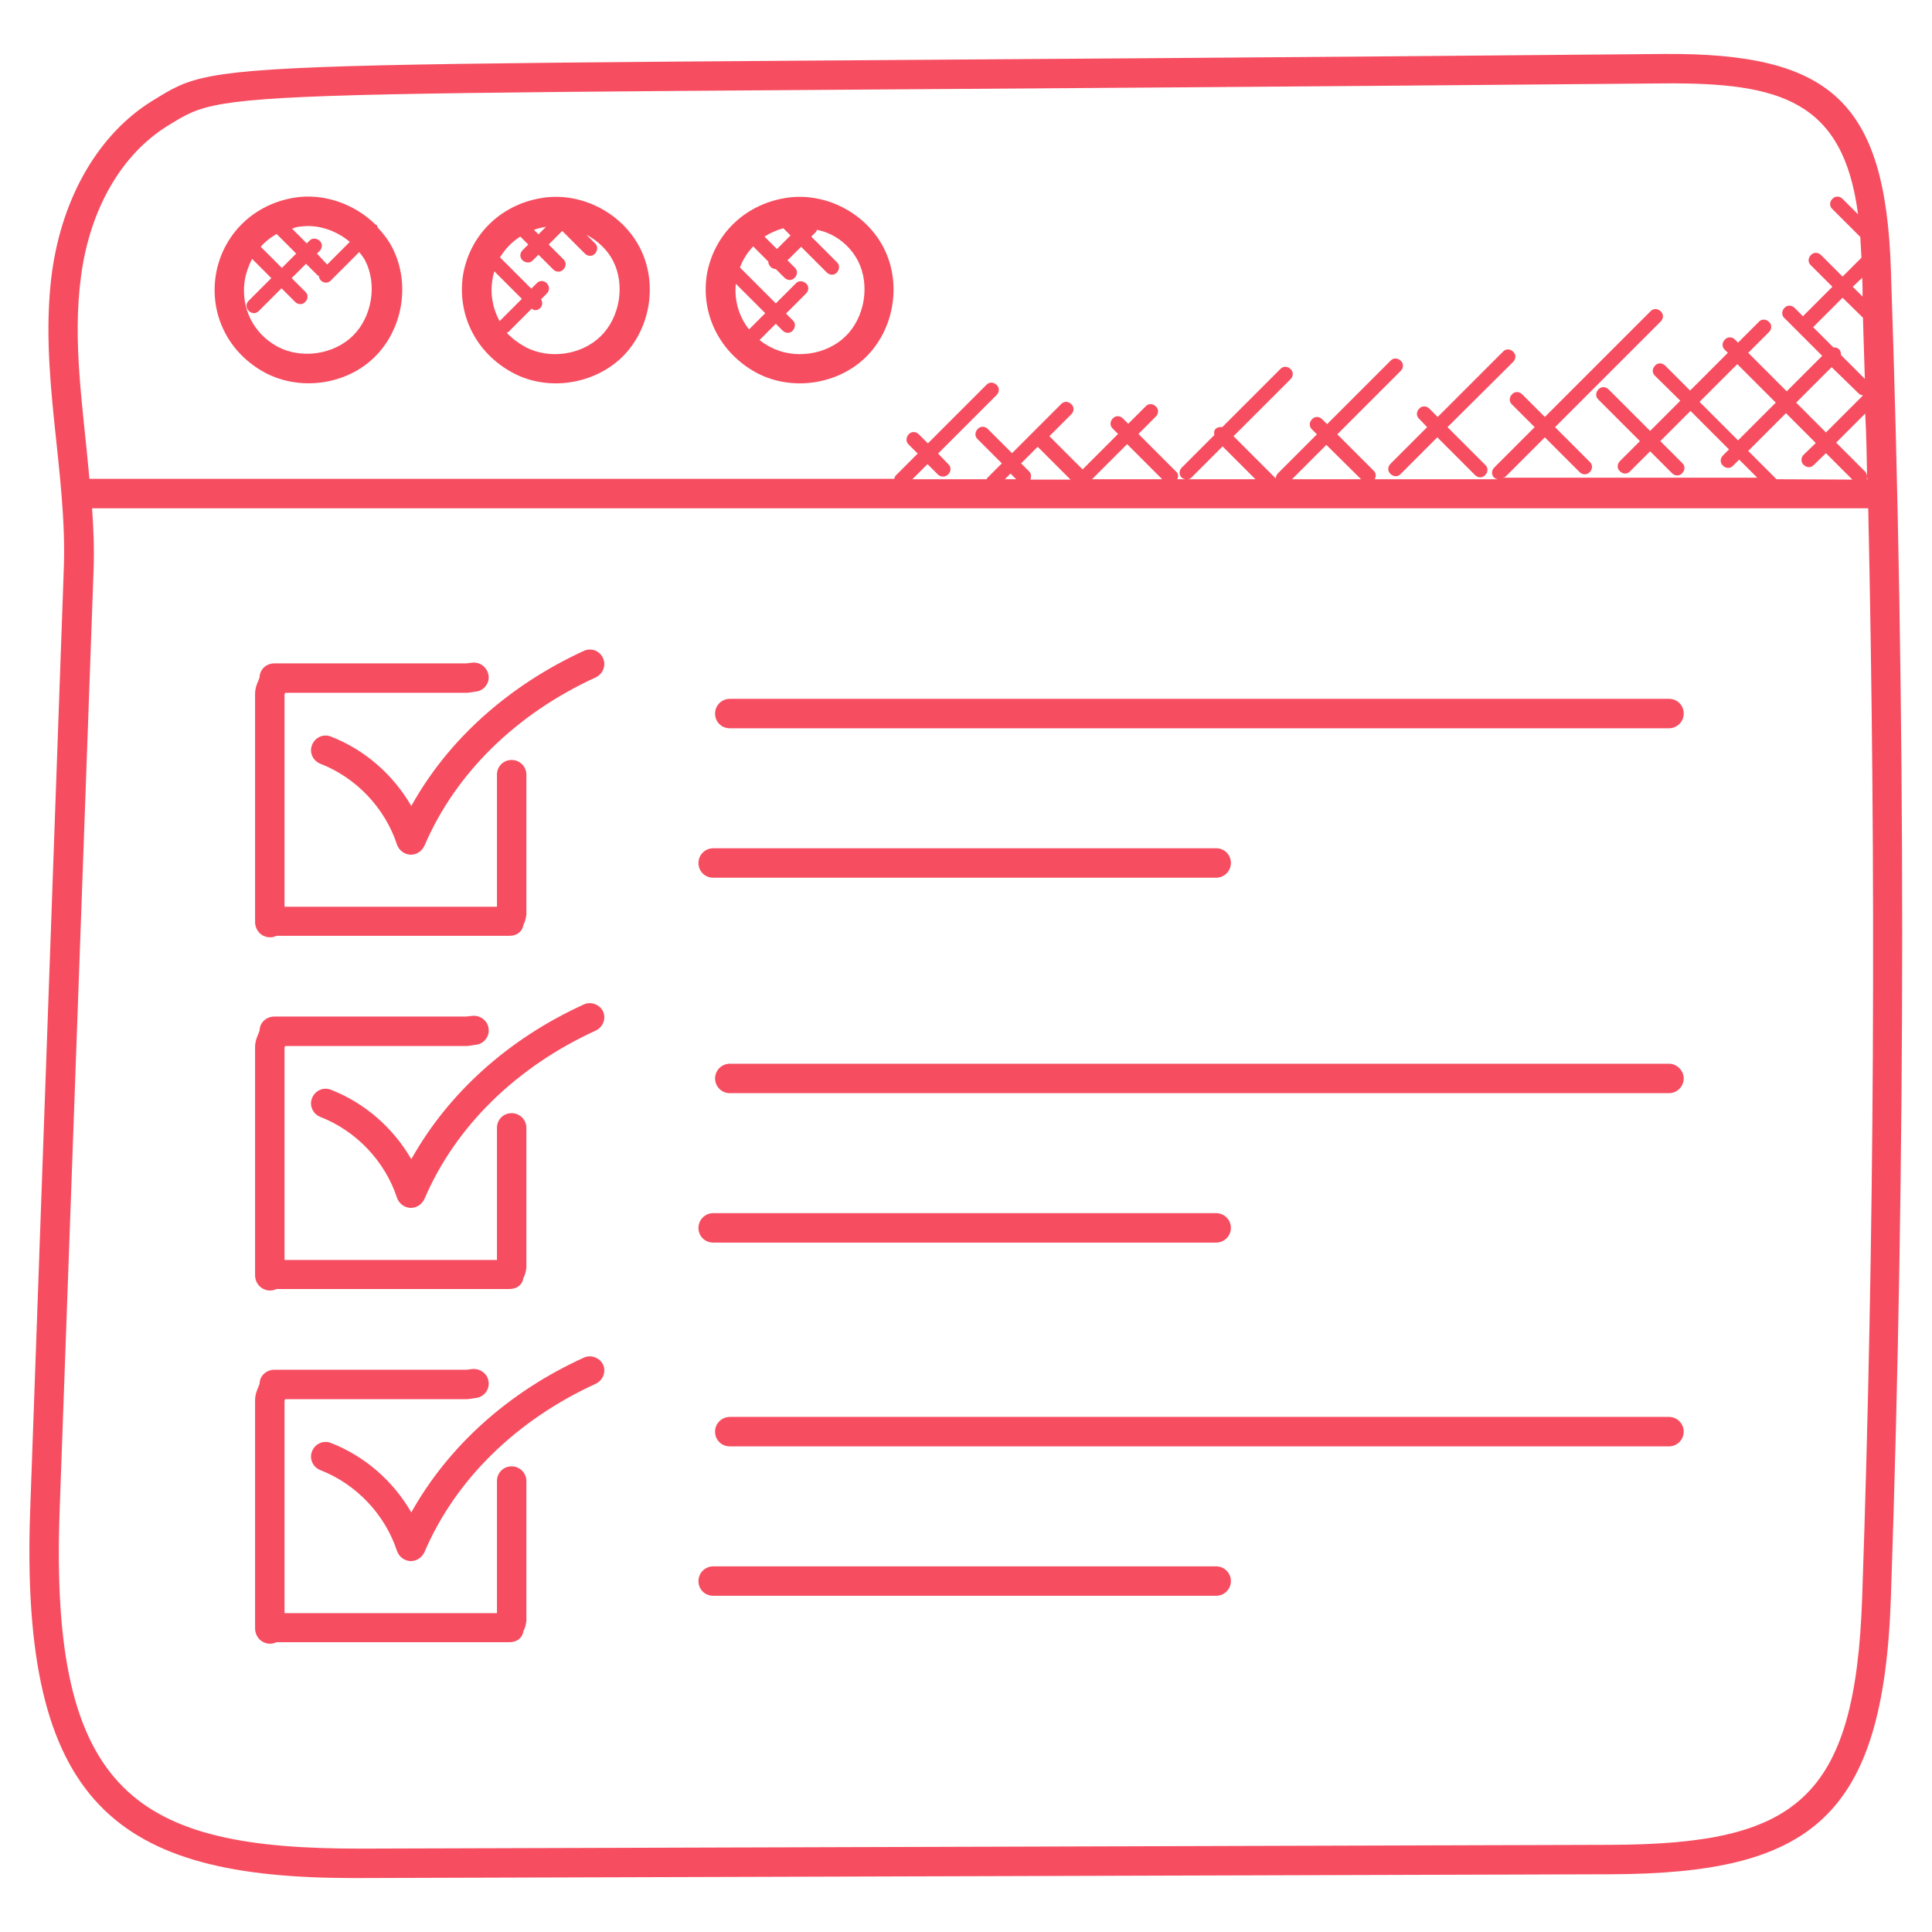 <?xml version="1.0" encoding="utf-8"?>
<!-- Generator: Adobe Illustrator 25.0.0, SVG Export Plug-In . SVG Version: 6.00 Build 0)  -->
<svg version="1.1" id="Layer_1" xmlns:svgjs="http://svgjs.com/svgjs"
	 xmlns="http://www.w3.org/2000/svg" xmlns:xlink="http://www.w3.org/1999/xlink" x="0px" y="0px" viewBox="0 0 512 512"
	 style="enable-background:new 0 0 512 512;" xml:space="preserve">
<style type="text/css">
	.st0{fill:#F64E60;}
</style>
<g>
	<g>
		<path class="st0" d="M93.6,497.7h2l331.3-1c53-0.2,72.2-14.9,74.2-73.2c4-116.9,4-235.3,0-352.2c-1.5-44.5-16.1-57.3-60.1-57
			C48.5,17.9,60.3,14.6,40.4,26.7C26.3,35.4,16.6,51.9,13.8,72c-3.6,26.6,4.1,53.1,3.1,78.9L8,400.2C5.2,478.4,31,497.7,93.6,497.7z
			 M470.8,127l-7.5-7.5l10-10l7.9,7.9l-3.2,3.1c-0.8,0.8-0.8,2,0,2.7c0.8,0.8,2,0.8,2.7,0l3.2-3.1l7,7L470.8,127L470.8,127z
			 M460.6,116.7l-10.2-10.2l10-10l10.2,10.2L460.6,116.7z M494.8,126.1c-0.1-0.4-0.2-0.8-0.5-1.1l-7.7-7.7l7.7-7.7
			C494.6,115.1,494.7,120.6,494.8,126.1z M493.5,73.6c0.1,1.7,0.1,3.3,0.1,5l-2.6-2.6L493.5,73.6z M493.7,84.2
			C493.7,84.2,493.8,84.2,493.7,84.2c0.2,5.4,0.3,10.8,0.5,16.2l-6.3-6.3c0-0.5-0.1-1.1-0.5-1.5s-0.9-0.6-1.5-0.5l-5.4-5.4
			c0,0,0,0,0,0l7.8-7.8L493.7,84.2z M492.6,104.3c0.3,0.3,0.7,0.4,1.1,0.5l-9.8,9.8l-7.9-7.9l9.4-9.4L492.6,104.3z M494.9,126.6
			c0,0.1,0,0.3,0,0.4h-0.2C494.7,126.8,494.8,126.7,494.9,126.6z M21.5,73c2.4-17.8,10.8-32.2,23-39.7c17.5-10.7,7.4-7.7,396.7-11.2
			c30.4-0.2,47.3,4.5,51.2,34.7l-4.1-4.1c-0.8-0.8-2-0.8-2.7,0c-0.8,0.8-0.8,2,0,2.7l7.4,7.4c0.1,1.8,0.2,3.6,0.3,5.5l-5,5l-5.7-5.7
			c-0.8-0.8-2-0.8-2.7,0c-0.8,0.8-0.8,2,0,2.7l5.7,5.7l-7.8,7.8c0,0,0,0,0,0l-2.2-2.2c-0.8-0.8-2-0.8-2.7,0c-0.8,0.8-0.8,2,0,2.7
			l10,10l-9.4,9.4l-10.2-10.2l5.5-5.5c0.8-0.8,0.8-2,0-2.7c-0.8-0.8-2-0.8-2.7,0l-5.5,5.5l-0.8-0.8c-0.8-0.8-2-0.8-2.7,0
			c-0.8,0.8-0.8,2,0,2.7l0.8,0.8l-10,10l-6.6-6.6c-0.8-0.8-2-0.8-2.7,0c-0.8,0.8-0.8,2,0,2.7l6.7,6.6l-8,8l-11-11
			c-0.8-0.8-2-0.8-2.7,0c-0.8,0.8-0.8,2,0,2.7l11,11l-5.3,5.3c-0.8,0.8-0.8,2,0,2.7c0.8,0.8,2,0.8,2.7,0l5.3-5.3l5.8,5.8
			c0.8,0.8,2,0.8,2.7,0c0.8-0.8,0.8-2,0-2.7l-5.8-5.8l8-8l10.2,10.2l-1.6,1.6c-0.8,0.8-0.8,2,0,2.7c0.8,0.8,2,0.8,2.7,0l1.6-1.6
			l4.8,4.8h-67.5c0.3-0.1,0.7-0.1,0.9-0.4l10.3-10.3l9.2,9.2c0.8,0.8,2,0.8,2.7,0c0.8-0.8,0.8-2,0-2.7l-9.2-9.2l28-28
			c0.8-0.8,0.8-2,0-2.7c-0.8-0.8-2-0.8-2.7,0l-28,28l-6-6c-0.8-0.8-2-0.8-2.7,0c-0.8,0.8-0.8,2,0,2.7l6,6L396,123.9
			c-0.8,0.8-0.8,2,0,2.7c0.2,0.2,0.6,0.3,0.9,0.4h-32.6c0.4-0.7,0.4-1.6-0.2-2.2l-9.7-9.7l16.8-16.8c0.8-0.8,0.8-2,0-2.7
			c-0.8-0.8-2-0.8-2.7,0l-16.8,16.8l-1.3-1.3c-0.8-0.8-2-0.8-2.7,0c-0.8,0.8-0.8,2,0,2.7l1.3,1.3l-10.3,10.3
			c-0.4,0.4-0.6,0.9-0.6,1.4l-11.2-11.2l15.1-15.1c0.8-0.8,0.8-2,0-2.7c-0.8-0.8-2-0.8-2.7,0l-15.4,15.4c-0.6-0.1-1.2,0-1.7,0.4
			c-0.5,0.5-0.5,1.1-0.4,1.7l-8.6,8.6c-0.8,0.8-0.8,2,0,2.7c0.2,0.2,0.6,0.3,0.9,0.4h-2.1c0.3-0.7,0.3-1.5-0.3-2l-10-10l4.6-4.6
			c0.8-0.8,0.8-2,0-2.7c-0.8-0.8-2-0.8-2.7,0l-4.6,4.6l-1.4-1.4c-0.8-0.8-2-0.8-2.7,0c-0.8,0.8-0.8,2,0,2.7l1.4,1.4l-9.4,9.4
			l-8.8-8.8l5.8-5.8c0.8-0.8,0.8-2,0-2.7c-0.8-0.8-2-0.8-2.7,0l-13,13l-6.4-6.4c-0.8-0.8-2-0.8-2.7,0c-0.8,0.8-0.8,2,0,2.7l6.4,6.4
			l-3.9,3.9c-0.1,0.1-0.1,0.2-0.1,0.3h-19.7l4-4l2.7,2.7c0.4,0.4,0.9,0.6,1.4,0.6s1-0.2,1.4-0.6c0.8-0.8,0.8-2,0-2.7l-2.7-2.8
			l15.5-15.5c0.8-0.8,0.8-2,0-2.7c-0.8-0.8-2-0.8-2.7,0l-15.5,15.5l-2.4-2.4c-0.8-0.8-2-0.8-2.7,0s-0.8,2,0,2.7l2.4,2.4l-5.8,5.8
			c-0.3,0.3-0.3,0.6-0.4,0.9H23.7C22,107.7,19.1,90.6,21.5,73L21.5,73z M324,118.3l8.7,8.7h-17.9c0.3-0.1,0.7-0.1,0.9-0.4L324,118.3
			z M360.7,127h-18.3l9.1-9.1L360.7,127z M272.8,125l-2.2-2.2l4.4-4.4l8.7,8.7h-10.6C273.3,126.3,273.3,125.5,272.8,125L272.8,125z
			 M269.3,127h-3l1.5-1.5L269.3,127z M308,127h-18.6l9.3-9.3L308,127z M15.8,400.5l9-249.4c0.2-5.5,0-11-0.4-16.4h470.7
			c2.1,96.1,1.7,192.8-1.6,288.5c-1.8,53.9-17.6,65.5-66.5,65.7l-331.3,1C36.5,490,13.1,475.8,15.8,400.5L15.8,400.5z"/>
		<path class="st0" d="M70.3,98.8c9.3,4.9,21.5,3.2,29-4.2c7.5-7.4,9.5-19.5,4.7-28.9c-1-2-2.4-3.8-3.9-5.4
			c-0.1-0.2-0.1-0.4-0.2-0.6c-0.1-0.1-0.3-0.1-0.4-0.2c-5.6-5.5-13.8-8.4-21.6-7.1c-10.8,1.8-18.9,9.8-20.7,20.4
			C55.5,83.5,60.6,93.6,70.3,98.8z M79.1,60.1c0.8-0.1,1.7-0.2,2.5-0.2c4,0,8,1.6,11.1,4.2l-6,6L84,67.2l0.7-0.7
			c0.8-0.8,0.8-2,0-2.7s-2-0.8-2.7,0l-0.7,0.7l-3.9-3.9C77.9,60.4,78.5,60.2,79.1,60.1z M73.3,62l5.2,5.2L74.7,71l-5.6-5.6
			C70.2,64.1,71.6,63,73.3,62z M64.9,74.1c0.3-1.8,1-3.7,1.9-5.5l5.1,5.1l-6,6c-1.8,1.8,1,4.5,2.7,2.7l6-6l3.6,3.6
			c0.8,0.8,2,0.8,2.7,0c0.8-0.8,0.8-2,0-2.7l-3.6-3.6l3.8-3.8l3.1,3.1c0.1,0.1,0.2,0.1,0.3,0.1c0,0.4,0.2,0.8,0.5,1.2
			c0.8,0.8,2,0.8,2.7,0l7.5-7.5c0.6,0.8,1.2,1.5,1.6,2.3c3.2,6.3,1.8,14.9-3.3,19.9s-13.6,6.2-19.9,2.9
			C65.8,87.6,63.9,79.9,64.9,74.1z"/>
		<path class="st0" d="M135.9,98.8c9.3,5,21.5,3.1,29-4.2c7.5-7.4,9.5-19.5,4.7-28.9c-4.8-9.4-15.8-15-26.2-13.2
			c-10.8,1.8-18.9,9.8-20.7,20.4C121.1,83.5,126.2,93.6,135.9,98.8L135.9,98.8z M130.5,74.1c0.1-0.7,0.3-1.5,0.5-2.2l7.3,7.3
			l-5.9,5.9C130.4,81.4,129.9,77.5,130.5,74.1z M144.7,60.1L144.7,60.1l-2,2l-1.2-1.2C142.6,60.5,143.6,60.3,144.7,60.1z
			 M137.9,62.7l2.1,2.1l-1.5,1.5c-0.8,0.8-0.8,2,0,2.7s2,0.8,2.7,0l1.5-1.5l3.9,3.9c0.8,0.8,2,0.8,2.7,0c0.8-0.8,0.8-2,0-2.7
			l-3.9-3.9l3.6-3.6l6,6c0.8,0.8,2,0.8,2.7,0s0.8-2,0-2.7l-2.3-2.3c3,1.6,5.6,4,7.1,7c3.2,6.3,1.8,14.9-3.3,19.9
			c-5.1,5-13.6,6.2-19.9,2.9c-2-1.1-3.7-2.4-5-3.8c0.1-0.1,0.3-0.1,0.4-0.2l6.2-6.2c0.3,0.2,0.6,0.4,0.9,0.4c1.4,0,2.4-1.4,1.6-2.9
			l1.5-1.5c1.8-1.8-0.9-4.6-2.7-2.7l-1.4,1.4l-8.3-8.3C133.9,66,135.6,64.1,137.9,62.7z"/>
		<path class="st0" d="M200.5,98.8c9.4,5,21.6,3.1,29-4.2c7.5-7.4,9.5-19.5,4.7-28.9c-4.8-9.4-15.8-15-26.2-13.2
			c-10.8,1.8-18.9,9.8-20.7,20.4C185.7,83.5,190.9,93.6,200.5,98.8L200.5,98.8z M195,75.2l7.8,7.8l-4.3,4.3
			C195.5,83.5,194.6,79,195,75.2z M227.4,69.2c3.2,6.3,1.8,14.9-3.3,19.9c-5.1,5-13.6,6.2-19.9,2.9c-1.1-0.6-2.1-1.2-2.9-1.9
			l4.3-4.3l1.8,1.8c0.8,0.8,2,0.8,2.7,0s0.8-2,0-2.7l-1.8-1.8l5.3-5.3c0.8-0.8,0.8-2,0-2.7s-2-0.8-2.7,0l-5.3,5.3l-9.5-9.5
			c0.7-2,1.9-3.9,3.5-5.6l4,4c0,0.5,0.2,1,0.6,1.4c0.4,0.4,0.9,0.6,1.4,0.6l2.3,2.3c0.8,0.8,2,0.8,2.7,0c0.8-0.8,0.8-2,0-2.7
			l-1.9-1.9l3.6-3.6l6.8,6.8c0.8,0.8,2,0.8,2.7,0s0.8-2,0-2.7l-6.8-6.8l1.2-1.2c0.2-0.2,0.2-0.4,0.3-0.6
			C221.1,61.8,225.2,64.9,227.4,69.2z M207.6,60.5l1.9,1.9l-3.6,3.6l-3.3-3.3C204,61.8,205.7,61,207.6,60.5z"/>
		<path class="st0" d="M109,213.6c-4.8-8.3-12.3-14.9-21.3-18.4c-2-0.8-4.2,0.2-5,2.2c-0.8,2,0.2,4.2,2.2,5
			c9.5,3.7,17.1,11.7,20.3,21.4c0.5,1.5,1.9,2.6,3.5,2.7h0.2c1.5,0,2.9-0.9,3.6-2.4c8.2-19.2,24.4-35,45.4-44.6
			c1.9-0.9,2.8-3.2,1.9-5.1c-0.9-2-3.2-2.8-5.1-1.9C134.7,181.7,118.7,196.1,109,213.6z"/>
		<path class="st0" d="M71.6,248.4c0.7,0,1.2-0.2,1.7-0.4H135c1.9,0,3.4-1,3.7-2.9c0.2-0.4,0.6-1.1,0.8-2.7v-37.1
			c0-2.1-1.7-3.9-3.9-3.9s-3.9,1.7-3.9,3.9v35H75.4l0-56.2c0-0.2,0.1-0.3,0.2-0.5h47.9c0.6,0,1.2-0.1,1.8-0.2l0.6-0.1
			c2.1-0.1,3.8-2,3.6-4.1s-2-3.7-4.1-3.6c-0.4,0-0.8,0.1-1.8,0.2H72.7c-2.1,0-3.9,1.6-3.9,3.7c-0.1,0.3-0.2,0.5-0.3,0.8
			c-0.4,0.9-0.9,2.1-0.9,3.6v60.6C67.7,246.7,69.4,248.4,71.6,248.4z"/>
		<path class="st0" d="M154.7,266.2c-20,9.1-35.9,23.5-45.7,41c-4.8-8.3-12.3-14.9-21.3-18.4c-2-0.8-4.2,0.2-5,2.2
			c-0.8,2,0.2,4.2,2.2,5c9.5,3.7,17.1,11.7,20.3,21.4c0.5,1.5,1.9,2.6,3.5,2.7h0.2c1.5,0,2.9-0.9,3.6-2.4
			c8.2-19.2,24.4-35,45.4-44.6c1.9-0.9,2.8-3.2,1.9-5.1C158.9,266.2,156.6,265.3,154.7,266.2L154.7,266.2z"/>
		<path class="st0" d="M71.6,342c0.7,0,1.2-0.2,1.7-0.4H135c1.9,0,3.4-1,3.7-2.9c0.2-0.4,0.6-1.1,0.8-2.7v-37.1
			c0-2.1-1.7-3.9-3.9-3.9s-3.9,1.7-3.9,3.9v35H75.4l0-56.2c0-0.2,0.1-0.3,0.2-0.5h47.9c0.6,0,1.2-0.1,1.8-0.2l0.6-0.1
			c2.1-0.1,3.8-2,3.6-4.1c-0.1-2.1-2-3.7-4.1-3.6c-0.4,0-0.8,0.1-1.8,0.2H72.7c-2.1,0-3.9,1.6-3.9,3.7c-0.1,0.3-0.2,0.5-0.3,0.8
			c-0.4,0.9-0.9,2.1-0.9,3.6v60.6C67.7,340.3,69.4,342,71.6,342L71.6,342z"/>
		<path class="st0" d="M154.7,359.8c-20,9.1-35.9,23.5-45.7,41c-4.8-8.3-12.3-14.9-21.3-18.4c-2-0.8-4.2,0.2-5,2.2
			c-0.8,2,0.2,4.2,2.2,5c9.5,3.7,17.1,11.7,20.3,21.4c0.5,1.5,1.9,2.6,3.5,2.7h0.2c1.5,0,2.9-0.9,3.6-2.4
			c8.2-19.2,24.4-35,45.4-44.6c1.9-0.9,2.8-3.2,1.9-5.1C158.9,359.8,156.6,358.9,154.7,359.8L154.7,359.8z"/>
		<path class="st0" d="M71.6,435.6c0.7,0,1.2-0.2,1.7-0.4H135c1.9,0,3.4-1,3.7-2.9c0.2-0.4,0.6-1.1,0.8-2.7v-37.1
			c0-2.1-1.7-3.9-3.9-3.9s-3.9,1.7-3.9,3.9v35H75.4l0-56.2c0-0.2,0.1-0.3,0.2-0.5h47.9c0.6,0,1.2-0.1,1.8-0.2l0.6-0.1
			c2.1-0.1,3.8-2,3.6-4.1c-0.1-2.1-2-3.7-4.1-3.6c-0.4,0-0.8,0.1-1.8,0.2H72.7c-2.1,0-3.9,1.6-3.9,3.7c-0.1,0.3-0.2,0.5-0.3,0.8
			c-0.4,0.9-0.9,2.1-0.9,3.6v60.6C67.7,433.9,69.4,435.6,71.6,435.6L71.6,435.6z"/>
		<path class="st0" d="M193.4,193h248.9c2.1,0,3.9-1.7,3.9-3.9s-1.7-3.9-3.9-3.9H193.4c-2.1,0-3.9,1.7-3.9,3.9S191.2,193,193.4,193z
			"/>
		<path class="st0" d="M189,232.6h133.3c2.1,0,3.9-1.7,3.9-3.9s-1.7-3.9-3.9-3.9H189c-2.1,0-3.9,1.7-3.9,3.9S186.8,232.6,189,232.6
			L189,232.6z"/>
		<path class="st0" d="M442.3,281.9H193.4c-2.1,0-3.9,1.7-3.9,3.9c0,2.1,1.7,3.9,3.9,3.9h248.9c2.1,0,3.9-1.7,3.9-3.9
			C446.2,283.7,444.4,281.9,442.3,281.9z"/>
		<path class="st0" d="M189,329.3h133.3c2.1,0,3.9-1.7,3.9-3.9c0-2.1-1.7-3.9-3.9-3.9H189c-2.1,0-3.9,1.7-3.9,3.9
			C185.1,327.6,186.8,329.3,189,329.3L189,329.3z"/>
		<path class="st0" d="M442.3,375.5H193.4c-2.1,0-3.9,1.7-3.9,3.9s1.7,3.9,3.9,3.9h248.9c2.1,0,3.9-1.7,3.9-3.9
			S444.4,375.5,442.3,375.5z"/>
		<path class="st0" d="M189,422.9h133.3c2.1,0,3.9-1.7,3.9-3.9c0-2.1-1.7-3.9-3.9-3.9H189c-2.1,0-3.9,1.7-3.9,3.9
			C185.1,421.2,186.8,422.9,189,422.9L189,422.9z"/>
		<path class="st0" d="M378.2,113.2l-9.7,9.7c-0.8,0.8-0.8,2,0,2.7c0.8,0.8,2,0.8,2.7,0l9.7-9.7l10,10c0.8,0.8,2,0.8,2.7,0
			c0.8-0.8,0.8-2,0-2.7l-10-10L401,95.9c0.8-0.8,0.8-2,0-2.7c-0.8-0.8-2-0.8-2.7,0l-17.3,17.3l-2.2-2.2c-0.8-0.8-2-0.8-2.7,0
			c-0.8,0.8-0.8,2,0,2.7L378.2,113.2z"/>
	</g>
</g>
</svg>
